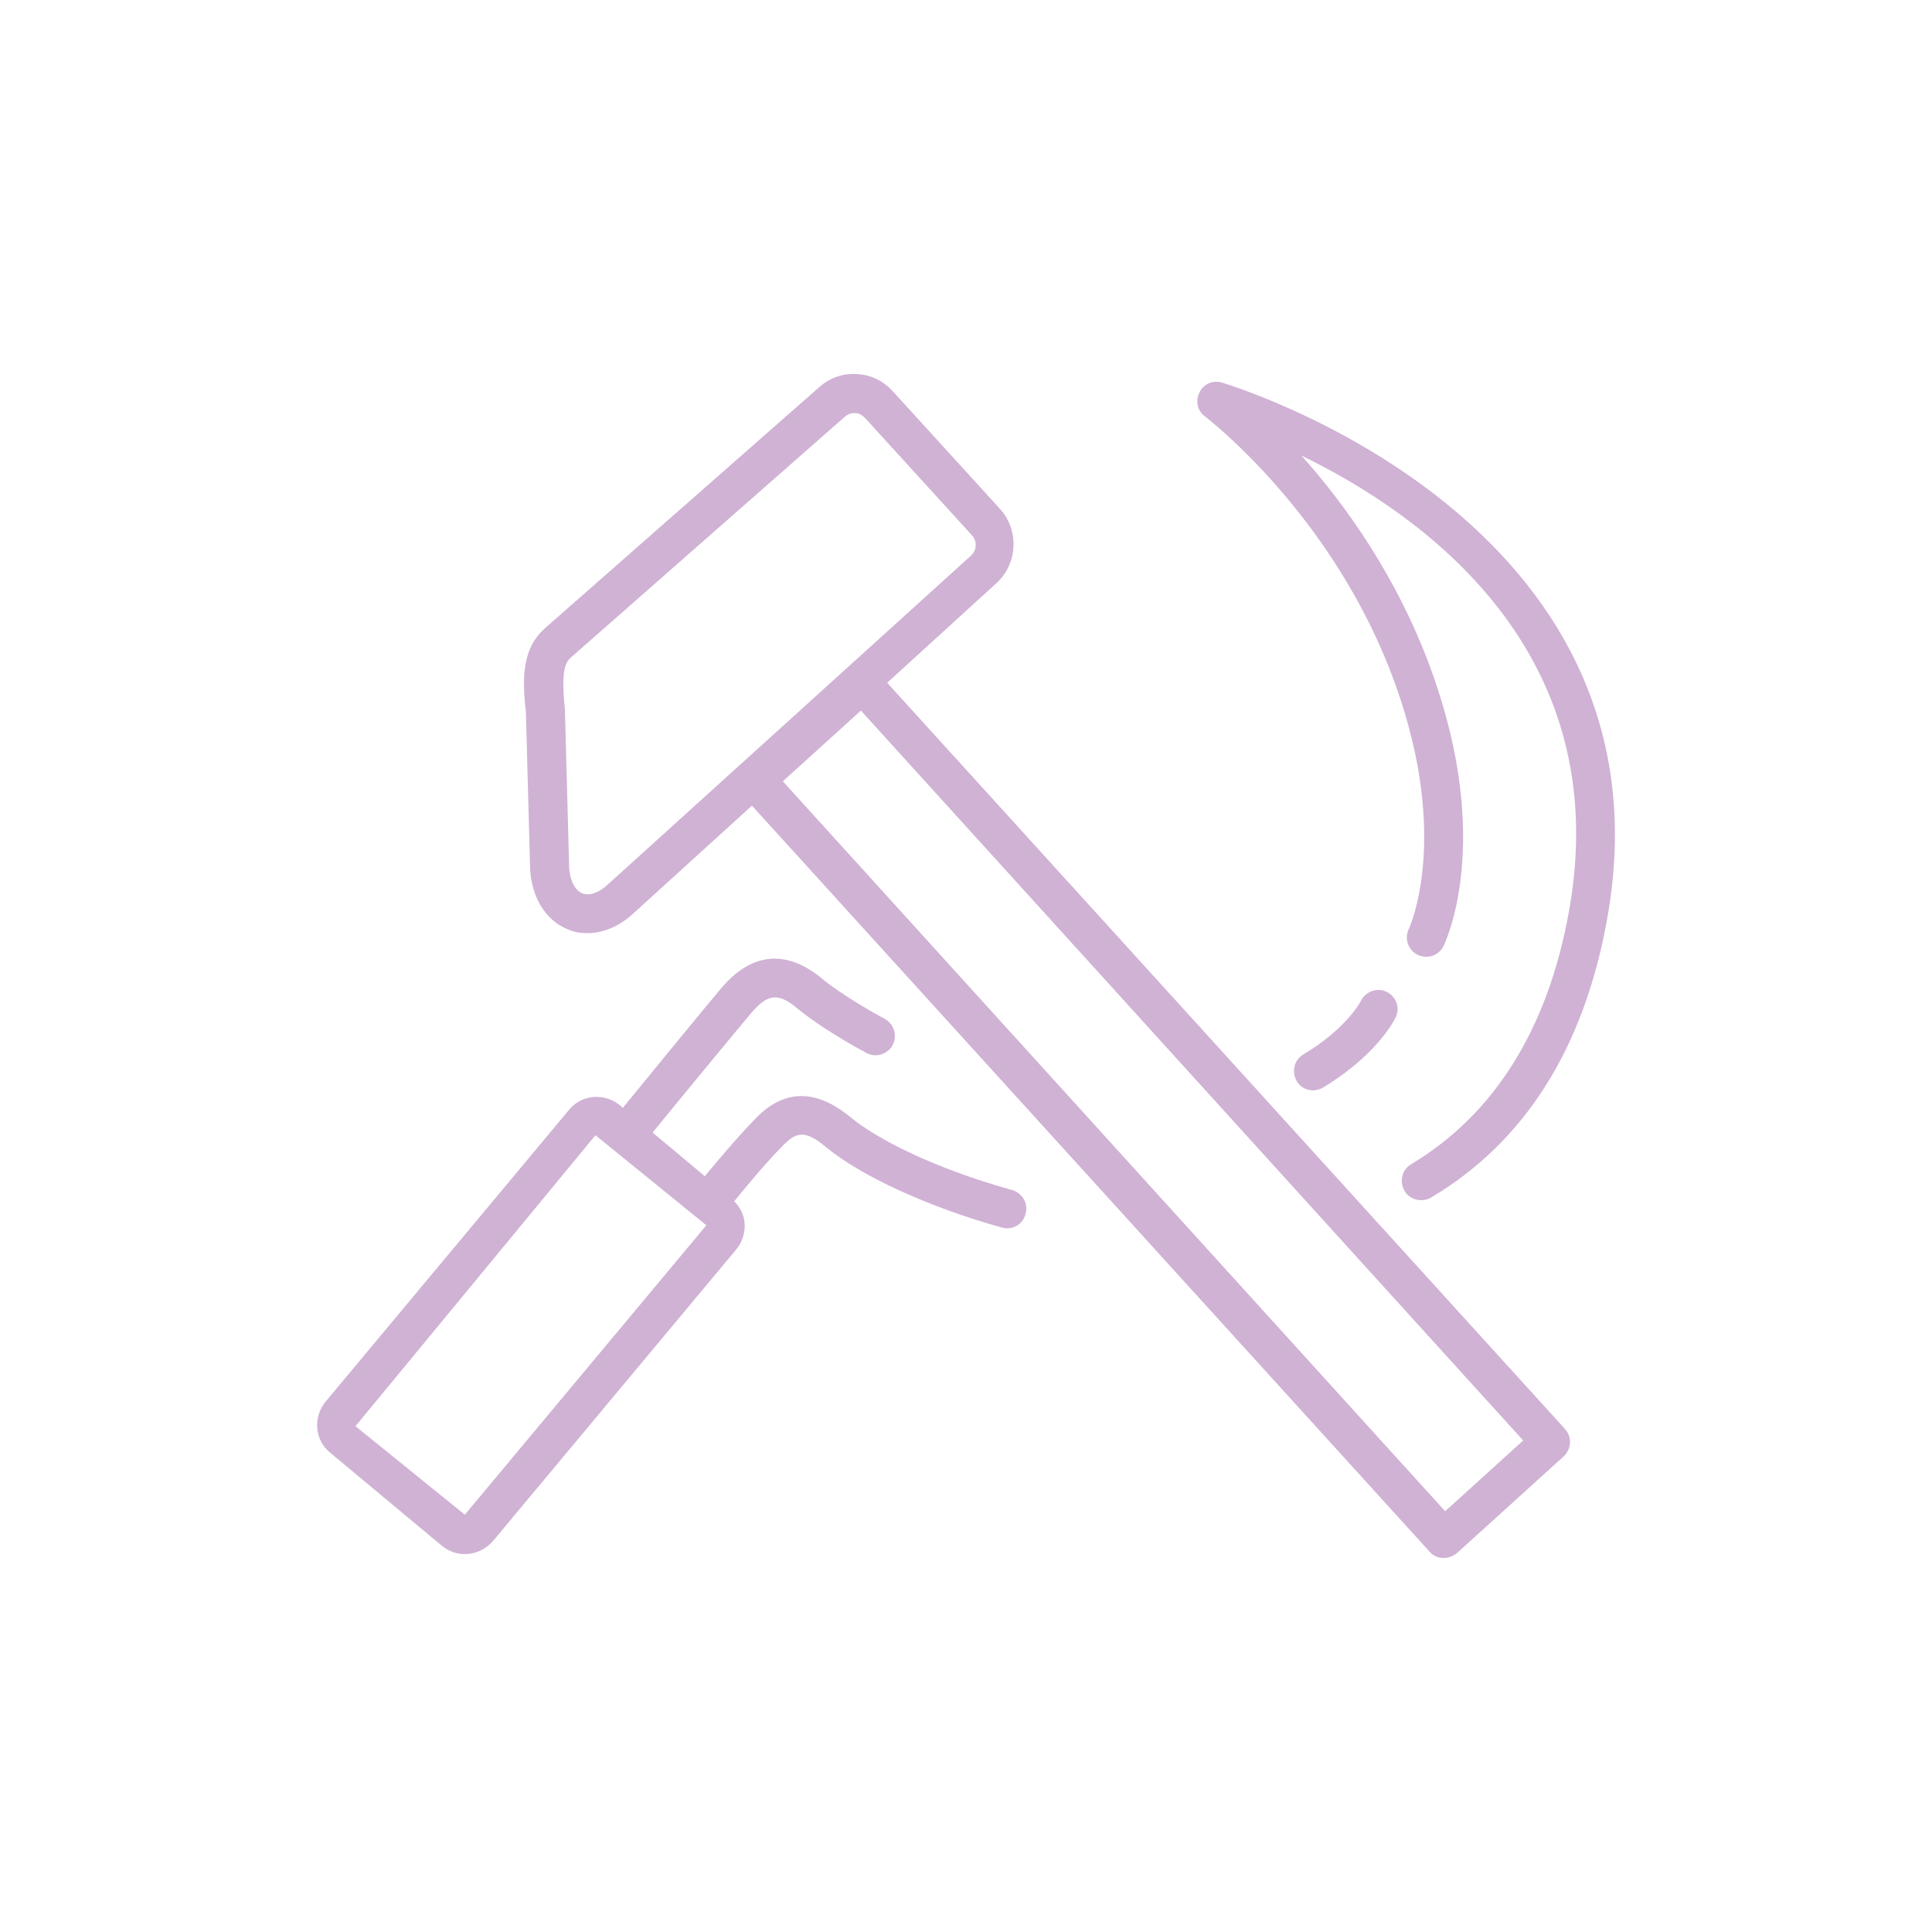 <?xml version="1.0" encoding="utf-8"?>
<!-- Generator: Adobe Illustrator 23.0.0, SVG Export Plug-In . SVG Version: 6.00 Build 0)  -->
<svg version="1.1" id="Layer_1" xmlns="http://www.w3.org/2000/svg" xmlns:xlink="http://www.w3.org/1999/xlink" x="0px" y="0px"
	 viewBox="0 0 50 50" style="enable-background:new 0 0 50 50;" xml:space="preserve">
<style type="text/css">
	.st0{fill:#D0B2D5;}
</style>
<g>
	<path class="st0" d="M31.62,9.9c-0.23-0.07-0.48,0.04-0.58,0.26c-0.11,0.22-0.05,0.48,0.15,0.62c0.03,0.03,3.35,2.55,4.92,6.93
		c1.44,3.99,0.36,6.31,0.35,6.33c-0.12,0.25-0.02,0.55,0.23,0.67c0.25,0.12,0.55,0.02,0.67-0.23c0.05-0.11,1.29-2.69-0.31-7.11
		c-0.88-2.44-2.25-4.33-3.37-5.58c3.13,1.52,8.15,5.06,6.92,11.82c-0.55,3.03-1.93,5.23-4.08,6.52c-0.24,0.14-0.31,0.45-0.17,0.69
		c0.09,0.16,0.26,0.24,0.43,0.24c0.09,0,0.18-0.02,0.26-0.07c2.42-1.44,3.95-3.86,4.55-7.19C43.47,13.42,31.74,9.94,31.62,9.9z"/>
	<path class="st0" d="M26.2,30.8c-2.12-0.59-3.55-1.36-4.18-1.88c-0.89-0.74-1.72-0.74-2.45,0.01c-0.49,0.5-1.04,1.16-1.33,1.51
		l-1.35-1.13c0.61-0.75,2.02-2.46,2.54-3.08c0.44-0.52,0.71-0.55,1.22-0.12c0.29,0.24,0.9,0.67,1.77,1.14
		c0.24,0.13,0.55,0.04,0.68-0.2c0.13-0.24,0.04-0.55-0.2-0.68c-0.81-0.44-1.37-0.83-1.61-1.03c-0.93-0.78-1.84-0.7-2.63,0.24
		c-0.52,0.62-1.92,2.33-2.54,3.09l-0.07-0.06c-0.19-0.16-0.44-0.24-0.69-0.22c-0.25,0.02-0.48,0.14-0.64,0.34l-6.29,7.54
		c-0.16,0.19-0.24,0.44-0.22,0.69c0.02,0.25,0.14,0.48,0.34,0.64l2.88,2.4c0,0,0,0,0,0c0.18,0.15,0.39,0.22,0.6,0.22
		c0.27,0,0.54-0.12,0.73-0.34l6.29-7.54c0.16-0.19,0.24-0.44,0.22-0.69c-0.02-0.22-0.12-0.41-0.27-0.56
		c0.27-0.33,0.81-0.99,1.28-1.46c0.33-0.33,0.55-0.4,1.1,0.06c0.91,0.75,2.65,1.55,4.55,2.08c0.04,0.01,0.09,0.02,0.13,0.02
		c0.22,0,0.42-0.14,0.48-0.37C26.62,31.15,26.46,30.88,26.2,30.8z M12.03,39.2L9.2,36.91l6.21-7.53l2.87,2.33L12.03,39.2z"/>
	<path class="st0" d="M34.25,28.14c1.38-0.84,1.82-1.71,1.87-1.81c0.12-0.25,0.01-0.54-0.23-0.66c-0.24-0.12-0.54-0.02-0.67,0.23
		c0,0.01-0.36,0.71-1.49,1.39c-0.24,0.14-0.31,0.45-0.17,0.69c0.09,0.16,0.26,0.24,0.43,0.24C34.08,28.21,34.17,28.19,34.25,28.14z"
		/>
	<path class="st0" d="M22.96,17.67l2.83-2.58c0,0,0,0,0,0c0.55-0.5,0.59-1.37,0.09-1.92l-2.78-3.05c-0.25-0.27-0.58-0.43-0.94-0.44
		c-0.37-0.02-0.71,0.11-0.97,0.35l-7.1,6.24c-0.55,0.5-0.59,1.21-0.48,2.15l0.11,4.09c0.05,0.74,0.41,1.31,0.97,1.54
		c0.16,0.07,0.33,0.1,0.51,0.1c0.4,0,0.82-0.17,1.18-0.5l3.08-2.8L37,40.16c0.09,0.1,0.21,0.16,0.35,0.16c0.01,0,0.02,0,0.02,0
		c0.12,0,0.24-0.05,0.34-0.13l2.76-2.5c0.2-0.19,0.22-0.5,0.03-0.71L22.96,17.67z M15.72,22.9c-0.23,0.21-0.47,0.29-0.65,0.22
		c-0.19-0.08-0.32-0.33-0.34-0.66l-0.11-4.11c-0.11-1,0.02-1.21,0.15-1.33l7.1-6.24c0.07-0.06,0.15-0.09,0.24-0.09
		c0.01,0,0.01,0,0.02,0c0.1,0,0.18,0.05,0.25,0.12l2.78,3.05c0.13,0.15,0.12,0.37-0.02,0.51L15.72,22.9z M37.4,39.11L20.26,20.22
		l2.02-1.83l17.14,18.89L37.4,39.11z"/>
</g>
</svg>
